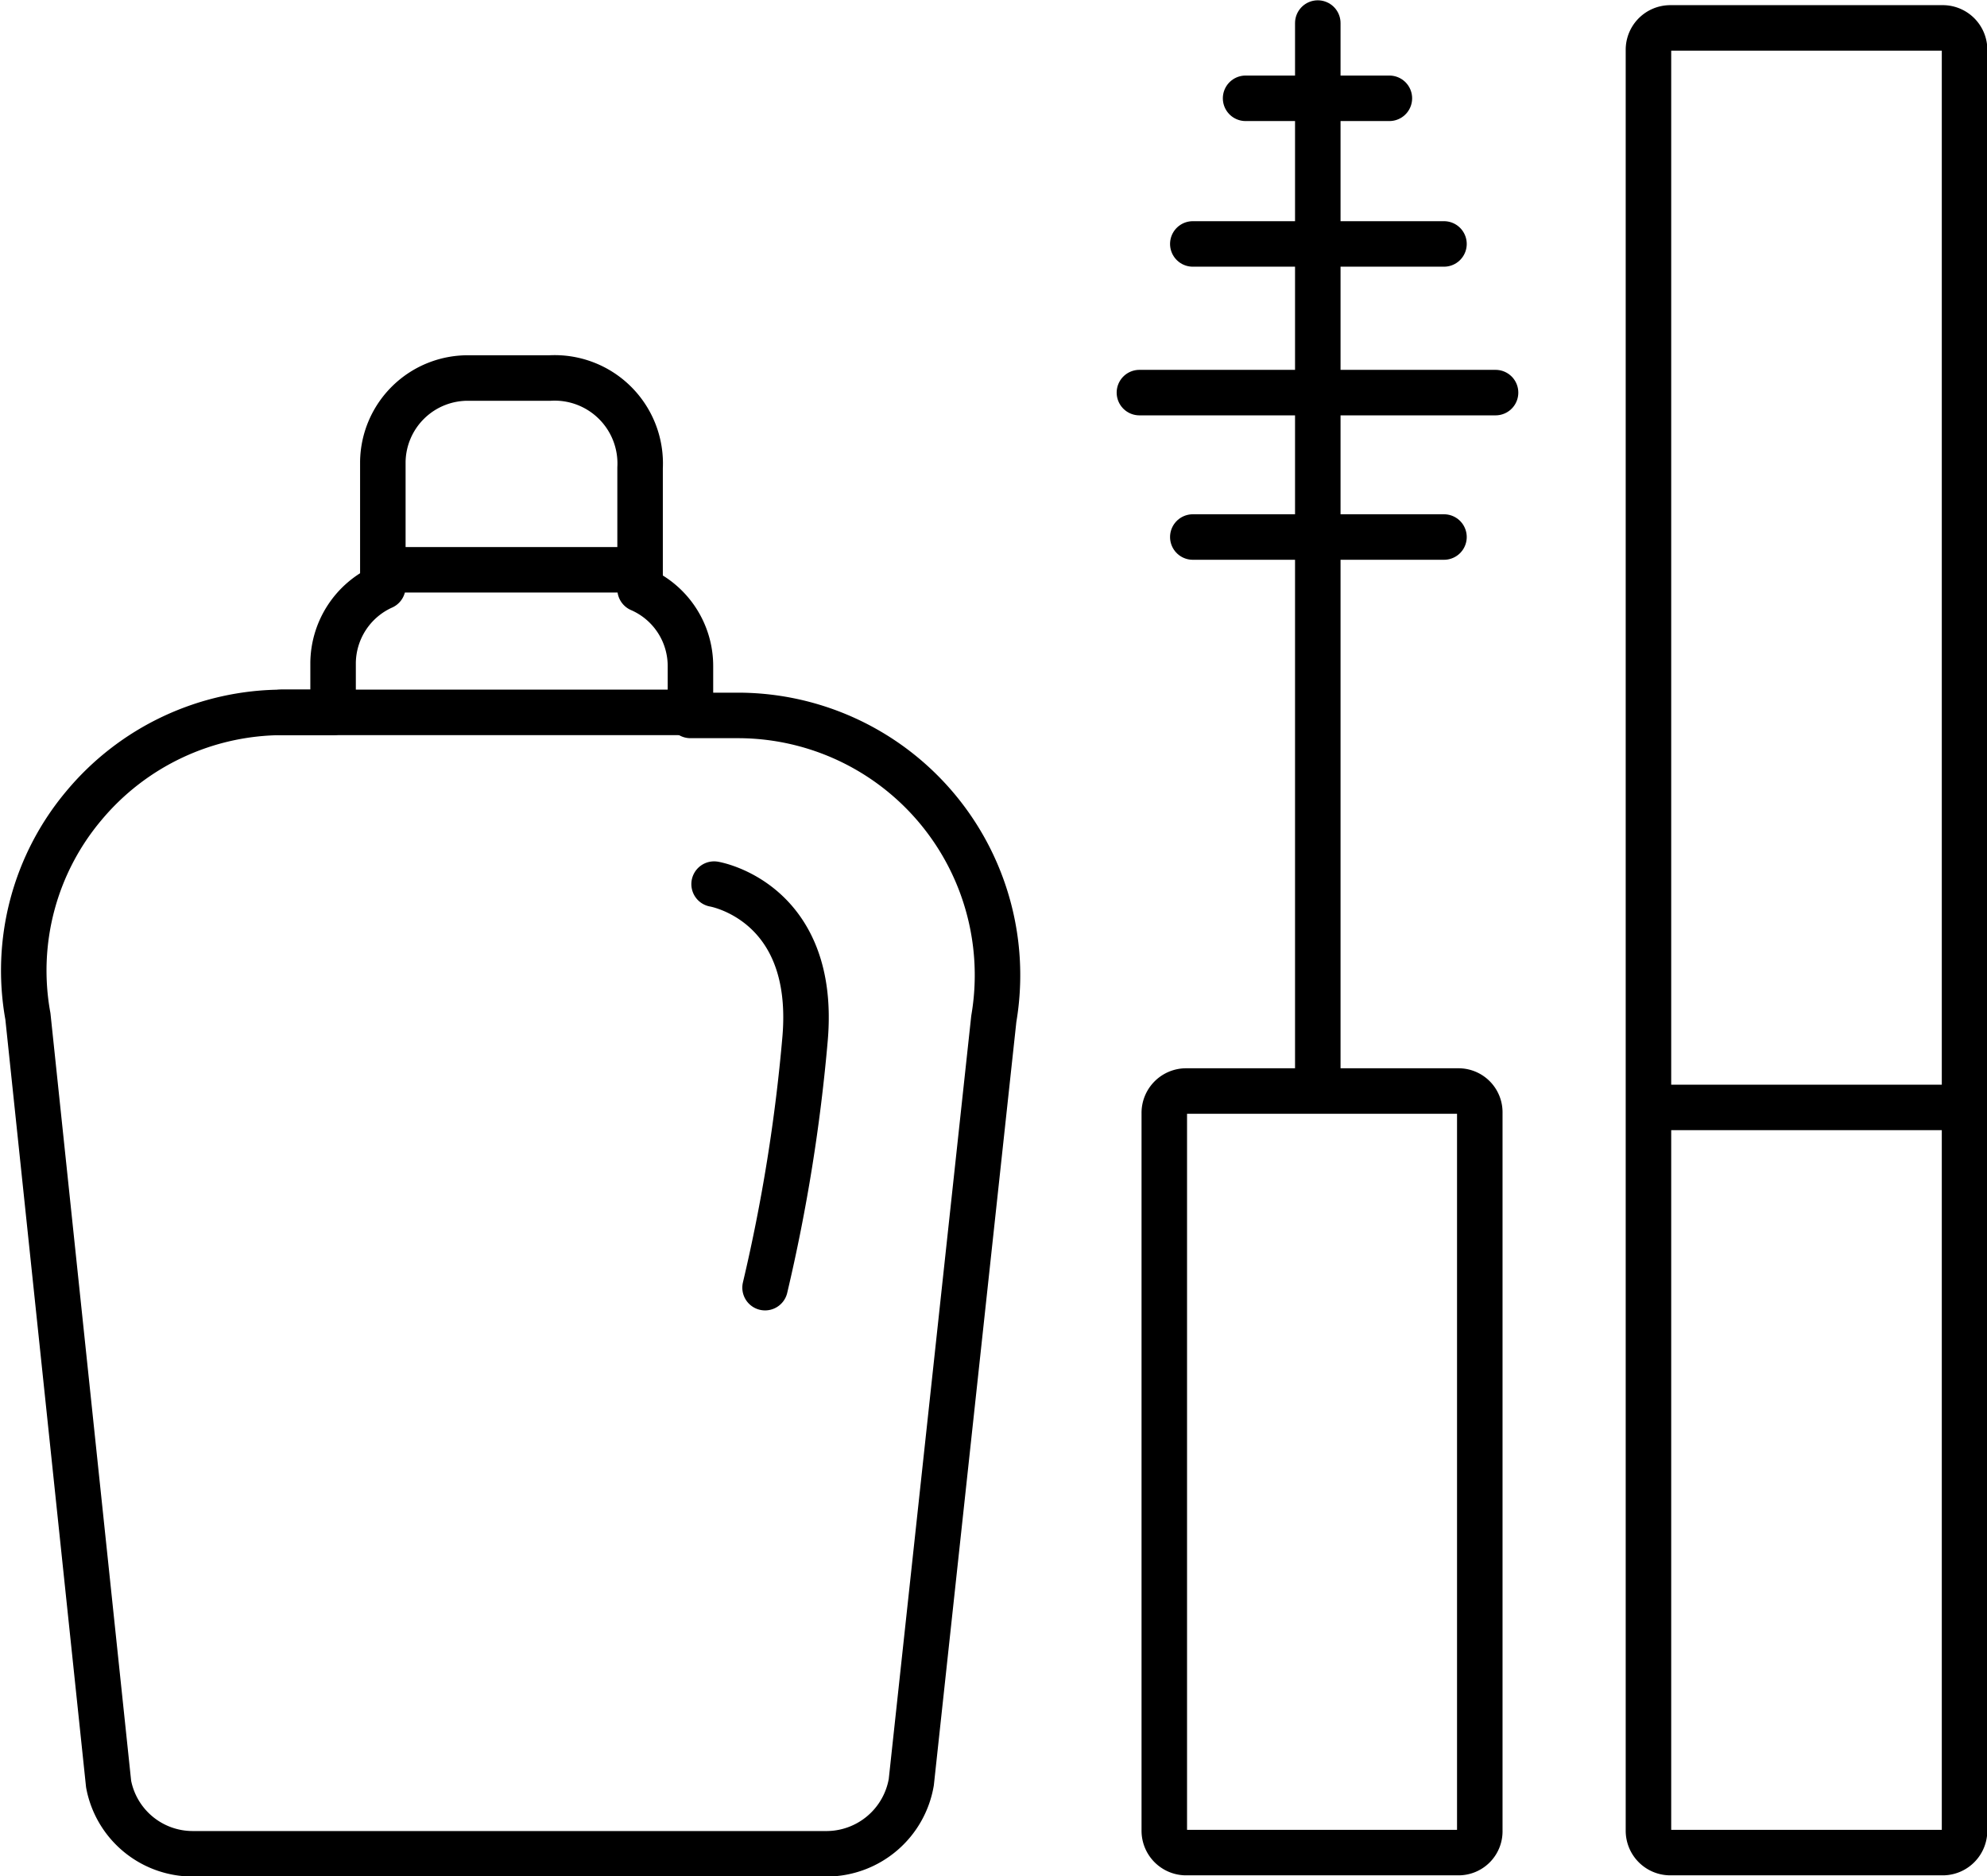 <svg xmlns="http://www.w3.org/2000/svg" viewBox="0 0 32.75 30.92"><defs><style>.a{fill:none;stroke:#000;stroke-linecap:round;stroke-linejoin:round;stroke-width:0.75px;}</style></defs><title>539</title><line class="a" x1="20.53" y1="1.62" x2="22.9" y2="1.62"/><line class="a" x1="19.66" y1="4.02" x2="23.8" y2="4.02"/><line class="a" x1="19.66" y1="8.85" x2="23.8" y2="8.85"/><line class="a" x1="18.78" y1="6.47" x2="24.65" y2="6.47"/><path class="a" d="M1.41,29.94a1.41,1.41,0,0,0,1.38,1.15H13.26a1.42,1.42,0,0,0,1.38-1.18L16,17.33a4.28,4.28,0,0,0-4.2-5H11v-.81a1.38,1.38,0,0,0-.83-1.27v-2A1.41,1.41,0,0,0,8.68,6.77H7.36A1.4,1.4,0,0,0,5.93,8.15v2.06a1.39,1.39,0,0,0-.82,1.26v.81H4.28A4.27,4.27,0,0,0,1,13.82a4.22,4.22,0,0,0-.92,3.47Z" transform="translate(0.38 -0.54)"/><path class="a" d="M21.06,18.52h-1.9a.36.36,0,0,0-.35.36V30.71a.36.36,0,0,0,.35.36h4.5a.35.35,0,0,0,.35-.36V18.88a.35.35,0,0,0-.35-.36h-2.6Z" transform="translate(0.38 -0.54)"/><path class="a" d="M27.15,31.07h4.5a.36.36,0,0,0,.35-.36V1.34A.36.36,0,0,0,31.65,1h-4.5a.36.36,0,0,0-.36.36V30.71A.36.36,0,0,0,27.15,31.07Z" transform="translate(0.38 -0.54)"/><line class="a" x1="27.36" y1="18.25" x2="32.18" y2="18.25"/><line class="a" x1="21.72" y1="17.91" x2="21.72" y2="0.38"/><line class="a" x1="6.6" y1="9.39" x2="10.17" y2="9.39"/><line class="a" x1="4.63" y1="11.74" x2="11.39" y2="11.74"/><path class="a" d="M11.39,15.11s1.69.28,1.5,2.54a28.57,28.57,0,0,1-.66,4.11" transform="translate(0.38 -0.54)"/></svg>